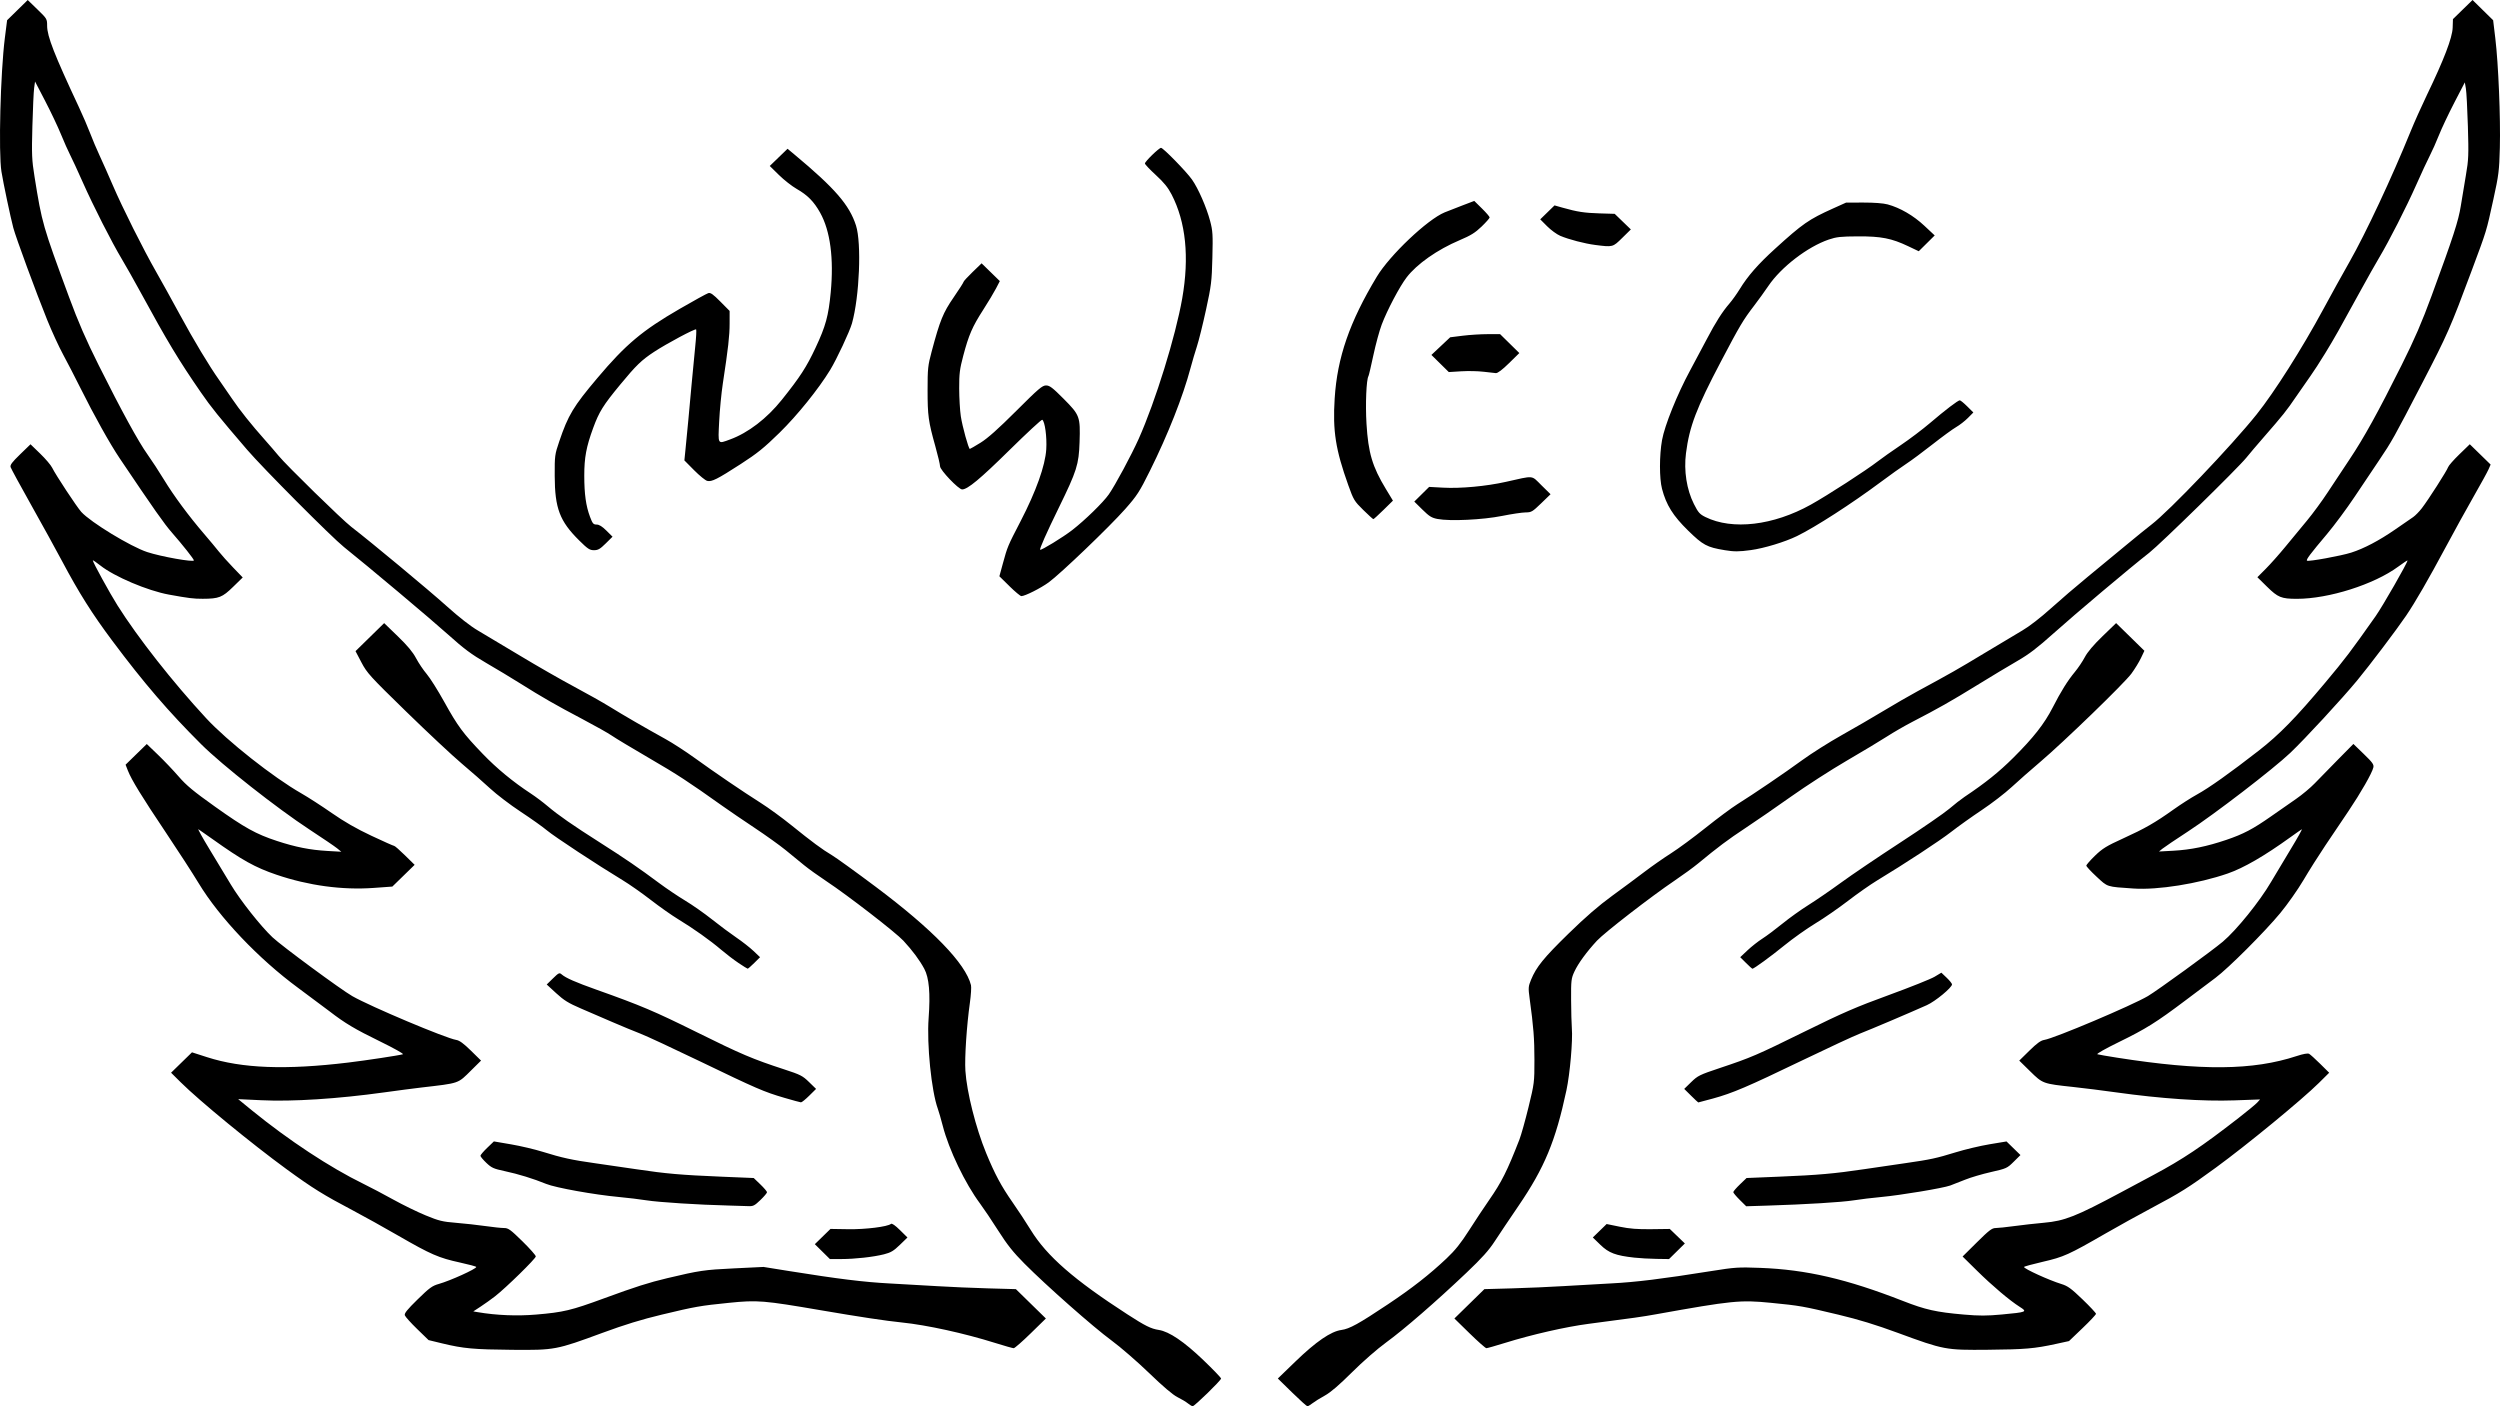<?xml version="1.0" encoding="UTF-8" standalone="no"?>
<!-- Created with Inkscape (http://www.inkscape.org/) -->

<svg
   width="1920"
   height="1080"
   viewBox="0 0 508 285.75"
   version="1.1"
   id="svg1"
   xml:space="preserve"
   xmlns="http://www.w3.org/2000/svg"
   xmlns:svg="http://www.w3.org/2000/svg"><defs
     id="defs1" /><g
     id="layer1"><path
       style="fill:#000000;stroke-width:3.281"
       d="m 241.374,285.162 c -0.385,-0.313 -1.335,-0.88 -2.11,-1.261 -0.923,-0.454 -2.913,-2.145 -5.769,-4.902 -2.398,-2.315 -5.836,-5.293 -7.64,-6.618 -3.701,-2.718 -13.222,-11.124 -17.687,-15.615 -2.283,-2.297 -3.503,-3.831 -5.318,-6.685 -1.295,-2.037 -2.952,-4.506 -3.682,-5.487 -3.054,-4.103 -6.353,-10.967 -7.596,-15.81 -0.34,-1.324 -0.792,-2.888 -1.004,-3.475 -1.304,-3.605 -2.267,-13.1 -1.87,-18.441 0.373,-5.025 0.095,-8.181 -0.881,-10.002 -0.939,-1.752 -2.391,-3.707 -4.237,-5.702 -1.547,-1.674 -11.334,-9.24 -15.629,-12.083 -1.625,-1.075 -3.675,-2.548 -4.557,-3.271 -0.882,-0.724 -2.574,-2.108 -3.762,-3.076 -1.187,-0.968 -4.032,-3.005 -6.321,-4.527 -2.289,-1.522 -5.217,-3.518 -6.506,-4.435 -7.01,-4.986 -9.127,-6.369 -14.886,-9.719 -3.468,-2.018 -6.878,-4.069 -7.577,-4.558 -0.7,-0.49 -3.421,-2.022 -6.048,-3.406 -5.34,-2.812 -8.115,-4.404 -12.653,-7.257 -1.702,-1.07 -4.777,-2.922 -6.833,-4.114 -3.022,-1.753 -4.505,-2.857 -7.736,-5.759 C 87.593,125.832 74.744,115.035 69.89,111.158 67.394,109.164 53.415,95.117 50.214,91.386 44.397,84.607 42.915,82.769 40.833,79.753 36.317,73.212 33.986,69.342 28.569,59.396 27.296,57.057 25.588,54.032 24.774,52.674 22.686,49.191 18.974,41.89 16.791,36.972 15.771,34.674 14.62,32.184 14.232,31.438 13.845,30.693 13.015,28.827 12.388,27.291 11.761,25.755 10.319,22.713 9.184,20.531 l -2.063,-3.968 -0.183,1.319 C 6.837,18.608 6.676,22.103 6.58,25.649 c -0.157,5.804 -0.113,6.831 0.441,10.289 1.513,9.438 1.642,9.888 7.005,24.419 1.882,5.098 3.43,8.656 6.028,13.855 4.602,9.208 8.081,15.567 9.924,18.138 0.823,1.148 2.325,3.45 3.339,5.115 2.008,3.3 5.038,7.394 8.172,11.043 1.102,1.283 2.44,2.888 2.975,3.567 0.534,0.679 1.845,2.142 2.914,3.251 l 1.942,2.016 -1.96,1.912 c -2.196,2.142 -2.871,2.407 -6.161,2.418 -1.856,0.006 -2.874,-0.12 -6.869,-0.848 -4.354,-0.794 -11.099,-3.658 -13.95,-5.923 -0.837,-0.665 -1.522,-1.126 -1.522,-1.025 0,0.369 3.437,6.636 5.002,9.121 4.147,6.583 11.226,15.592 18.023,22.937 4.298,4.645 13.618,12.004 19.342,15.273 1.376,0.786 4.16,2.584 6.187,3.996 2.556,1.781 5.027,3.198 8.065,4.625 2.409,1.132 4.488,2.058 4.621,2.058 0.133,0 1.122,0.865 2.198,1.923 l 1.957,1.923 -2.265,2.209 -2.265,2.209 -3.797,0.274 c -6.38,0.459 -13.225,-0.469 -19.72,-2.674 -4.352,-1.477 -7.018,-2.961 -13.016,-7.241 -1.392,-0.994 -2.685,-1.897 -2.872,-2.008 -0.188,-0.11 0.825,1.717 2.25,4.062 1.425,2.344 3.386,5.59 4.358,7.212 1.909,3.186 6.025,8.397 8.437,10.678 1.846,1.746 13.925,10.649 16.239,11.968 3.729,2.126 18.996,8.558 21.107,8.892 0.656,0.104 1.491,0.713 2.976,2.171 l 2.064,2.027 -1.962,1.941 c -2.827,2.798 -2.282,2.609 -10.26,3.541 -1.47,0.172 -4.824,0.612 -7.455,0.978 -9.445,1.314 -18.709,1.906 -24.966,1.595 -2.592,-0.129 -4.712,-0.228 -4.712,-0.221 5.6e-5,0.005 1.234,1.018 2.743,2.245 7.516,6.116 15.909,11.646 22.715,14.969 1.392,0.68 4.114,2.114 6.048,3.187 1.934,1.073 4.896,2.519 6.582,3.214 2.717,1.119 3.421,1.292 6.189,1.516 1.717,0.139 4.389,0.434 5.936,0.656 1.547,0.222 3.258,0.403 3.803,0.402 0.878,-7.6e-4 1.298,0.301 3.727,2.679 1.506,1.474 2.737,2.865 2.737,3.091 0,0.447 -6.042,6.361 -8.278,8.103 -0.762,0.594 -2.069,1.527 -2.904,2.074 l -1.518,0.995 0.935,0.16 c 3.725,0.637 7.972,0.811 11.815,0.484 5.602,-0.476 7.101,-0.834 13.854,-3.313 6.357,-2.334 9.045,-3.19 12.819,-4.086 6.56,-1.557 7.516,-1.697 13.503,-1.987 l 6.048,-0.293 5.204,0.836 c 9.936,1.596 15.209,2.246 20.46,2.522 2.904,0.153 7.305,0.404 9.78,0.557 2.475,0.154 7.052,0.351 10.169,0.438 l 5.668,0.159 3.047,2.982 3.047,2.982 -3.085,3.018 c -1.697,1.66 -3.251,3.018 -3.453,3.018 -0.203,0 -1.914,-0.485 -3.802,-1.077 -6.252,-1.961 -13.871,-3.632 -18.906,-4.147 -3.325,-0.34 -8.596,-1.135 -16.456,-2.482 -11.688,-2.003 -12.9,-2.101 -18.716,-1.511 -5.861,0.594 -6.801,0.759 -13.629,2.396 -4.109,0.985 -7.563,2.046 -12.044,3.699 -9.413,3.472 -9.713,3.528 -18.342,3.453 -7.797,-0.068 -9.93,-0.262 -14.198,-1.296 l -2.805,-0.679 -2.33,-2.261 c -1.282,-1.244 -2.406,-2.494 -2.499,-2.78 -0.129,-0.395 0.489,-1.163 2.597,-3.226 2.413,-2.362 2.965,-2.764 4.32,-3.147 2.32,-0.656 7.599,-3.049 7.601,-3.447 5.46e-4,-0.099 -1.486,-0.504 -3.304,-0.901 -4.323,-0.944 -5.908,-1.632 -12.459,-5.41 -3.011,-1.736 -7.183,-4.057 -9.272,-5.157 -6.014,-3.168 -8.249,-4.557 -13.502,-8.391 -7.167,-5.232 -17.708,-13.886 -21.515,-17.664 l -1.964,-1.949 2.125,-2.072 2.125,-2.072 3.074,0.989 c 7.099,2.283 15.959,2.62 28.673,1.09 3.592,-0.432 10.408,-1.467 11.112,-1.687 0.233,-0.073 -1.826,-1.23 -4.598,-2.584 -5.165,-2.523 -7.146,-3.703 -10.311,-6.141 -1.006,-0.775 -3.875,-2.915 -6.377,-4.756 -8.043,-5.92 -16.006,-14.3 -20.222,-21.283 -1.193,-1.976 -4.196,-6.617 -6.674,-10.314 -4.884,-7.286 -6.965,-10.68 -7.7,-12.557 l -0.471,-1.203 2.154,-2.101 2.154,-2.101 2.28,2.191 c 1.254,1.205 3.15,3.198 4.214,4.429 1.548,1.792 3.015,3.007 7.357,6.097 6.094,4.337 8.334,5.578 12.596,6.98 3.786,1.245 6.747,1.831 10.268,2.032 l 2.813,0.16 -0.844,-0.691 c -0.464,-0.38 -2.996,-2.1 -5.626,-3.822 C 56.253,164.215 45.138,155.466 40.916,151.264 34.277,144.657 29.212,138.764 22.834,130.223 18.709,124.701 16.048,120.482 12.599,113.995 11.355,111.656 8.535,106.532 6.331,102.609 4.127,98.685 2.247,95.225 2.153,94.919 2.02,94.485 2.447,93.913 4.091,92.32 l 2.109,-2.043 1.965,1.902 c 1.081,1.046 2.174,2.332 2.43,2.857 0.7,1.438 5.024,8 5.927,8.992 1.919,2.112 10.003,7.034 13.387,8.151 2.791,0.922 9.487,2.115 9.487,1.691 0,-0.263 -2.299,-3.172 -4.456,-5.635 -1.585,-1.811 -3.521,-4.564 -10.61,-15.09 -1.997,-2.965 -5.216,-8.731 -8.033,-14.388 -1.056,-2.121 -2.617,-5.14 -3.467,-6.708 C 11.977,70.479 10.519,67.31 9.588,65.004 7.329,59.413 3.222,48.251 2.702,46.289 2.139,44.165 0.671,37.204 0.294,34.872 -0.325,31.04 0.092,14.785 0.991,7.678 L 1.443,4.111 3.538,2.058 5.633,0.005 7.605,1.914 c 1.938,1.875 1.972,1.933 1.972,3.334 0,2.123 1.44,5.809 6.451,16.51 0.8,1.708 1.83,4.099 2.289,5.314 0.459,1.215 1.332,3.275 1.939,4.577 0.607,1.302 1.815,4.024 2.685,6.047 1.937,4.508 6.189,12.995 8.77,17.508 1.055,1.844 3.218,5.75 4.808,8.681 2.874,5.299 5.985,10.474 8.023,13.349 0.587,0.828 1.743,2.507 2.568,3.731 1.59,2.358 3.948,5.313 6.761,8.475 0.94,1.056 2.167,2.48 2.727,3.163 1.615,1.971 12.884,12.987 14.778,14.446 4.036,3.109 15.731,12.831 19.4,16.128 2.509,2.254 4.85,4.082 6.329,4.942 1.291,0.751 5.133,3.046 8.537,5.101 3.404,2.055 8.341,4.884 10.971,6.287 2.63,1.403 5.921,3.258 7.314,4.121 2.733,1.694 7.176,4.268 11.314,6.555 1.426,0.788 4.085,2.511 5.907,3.829 4.157,3.005 9.779,6.831 13.441,9.147 1.547,0.978 4.332,3.006 6.189,4.506 4.203,3.396 6.32,4.96 8.28,6.12 0.841,0.497 4.828,3.375 8.861,6.394 11.582,8.672 18.299,15.604 19.385,20.007 0.098,0.398 -0.001,2.003 -0.221,3.567 -0.654,4.649 -1.087,11.171 -0.917,13.815 0.279,4.339 2.125,11.659 4.225,16.753 1.764,4.281 3.068,6.711 5.366,10.001 1.107,1.584 2.769,4.112 3.693,5.618 3.25,5.291 8.796,10.13 19.639,17.138 3.641,2.353 4.778,2.918 6.375,3.166 2.12,0.329 5.141,2.375 9.072,6.144 1.973,1.891 3.586,3.57 3.586,3.731 0,0.373 -5.401,5.636 -5.772,5.624 -0.151,-0.005 -0.592,-0.265 -0.977,-0.578 z m 21.161,-2.23 -2.878,-2.817 3.586,-3.469 c 4.161,-4.025 7.2,-6.11 9.32,-6.395 1.657,-0.222 3.518,-1.248 9.479,-5.228 4.911,-3.278 8.401,-6.009 11.887,-9.299 1.76,-1.66 2.905,-3.091 4.584,-5.723 1.231,-1.93 3.065,-4.698 4.075,-6.151 2.547,-3.664 3.682,-5.929 6.156,-12.288 0.352,-0.905 1.184,-3.869 1.847,-6.585 1.177,-4.817 1.207,-5.054 1.204,-9.603 -0.002,-4.358 -0.182,-6.681 -0.975,-12.484 -0.294,-2.162 -0.274,-2.44 0.291,-3.812 1.071,-2.602 2.568,-4.446 7.611,-9.369 3.44,-3.358 6.12,-5.679 8.868,-7.68 2.166,-1.577 5.141,-3.784 6.611,-4.904 1.47,-1.12 3.875,-2.8 5.345,-3.734 1.47,-0.934 4.634,-3.265 7.032,-5.182 2.398,-1.916 5.287,-4.065 6.419,-4.774 3.412,-2.138 9.545,-6.304 13.191,-8.963 1.89,-1.377 5.498,-3.66 8.017,-5.072 2.52,-1.412 6.354,-3.639 8.52,-4.948 2.166,-1.309 5.268,-3.099 6.892,-3.979 6.718,-3.637 8.262,-4.516 13.502,-7.684 3.017,-1.824 6.536,-3.929 7.819,-4.677 1.391,-0.81 3.722,-2.613 5.767,-4.459 1.888,-1.705 5.269,-4.603 7.512,-6.441 2.243,-1.838 5.724,-4.71 7.736,-6.382 2.012,-1.672 4.353,-3.572 5.204,-4.222 3.654,-2.791 16.266,-16.003 21.401,-22.42 3.584,-4.479 9.228,-13.38 13.505,-21.3 1.611,-2.983 4.014,-7.328 5.34,-9.654 3.294,-5.78 8.616,-17.138 12.412,-26.488 0.766,-1.886 2.282,-5.273 3.369,-7.527 3.414,-7.072 5.128,-11.554 5.195,-13.575 l 0.057,-1.759 1.991,-1.942 L 502.421,0 l 2.092,2.055 2.093,2.055 0.445,3.704 c 0.622,5.174 1.077,16.188 0.917,22.224 -0.121,4.638 -0.231,5.537 -1.305,10.426 -1.468,6.707 -1.312,6.192 -4.422,14.541 -4.33,11.624 -4.913,12.951 -10.009,22.772 -5.842,11.259 -6.193,11.887 -8.812,15.776 -1.118,1.66 -3.353,4.994 -4.968,7.408 -1.614,2.414 -4.132,5.81 -5.595,7.545 -3.456,4.1 -4.29,5.211 -4.074,5.422 0.245,0.239 6.934,-0.979 8.994,-1.638 2.583,-0.827 5.636,-2.43 8.856,-4.651 1.606,-1.108 3.279,-2.261 3.718,-2.562 0.439,-0.302 1.233,-1.113 1.765,-1.802 1.308,-1.694 5.127,-7.666 5.344,-8.355 0.095,-0.305 1.125,-1.476 2.288,-2.602 l 2.113,-2.048 2.117,2.065 2.117,2.065 -0.412,0.948 c -0.224,0.522 -1.577,2.986 -3.002,5.475 -1.424,2.49 -3.978,7.12 -5.676,10.289 -3.548,6.622 -6.216,11.244 -8.08,13.993 -1.916,2.826 -7.355,10.02 -9.956,13.17 -3.107,3.762 -10.57,11.842 -13.587,14.711 -3.443,3.273 -15.345,12.417 -20.772,15.958 -2.475,1.615 -4.817,3.194 -5.204,3.509 l -0.703,0.572 2.954,-0.161 c 3.502,-0.192 6.784,-0.864 10.715,-2.197 3.482,-1.18 5.427,-2.202 9.117,-4.791 1.547,-1.086 3.826,-2.673 5.063,-3.528 1.238,-0.855 2.947,-2.281 3.798,-3.17 0.851,-0.888 2.967,-3.054 4.704,-4.812 l 3.156,-3.197 2.109,2.043 c 1.801,1.744 2.085,2.145 1.945,2.744 -0.267,1.142 -2.537,5.119 -5.058,8.863 -1.296,1.924 -3.415,5.072 -4.71,6.996 -1.295,1.924 -3.289,5.082 -4.43,7.017 -1.142,1.935 -3.27,4.96 -4.729,6.722 -3.201,3.864 -10.505,11.162 -13.152,13.142 -1.054,0.788 -3.815,2.863 -6.136,4.611 -5.887,4.434 -8.024,5.77 -13.503,8.445 -2.696,1.316 -4.598,2.394 -4.36,2.471 0.229,0.075 2.067,0.394 4.079,0.709 17.12,2.678 27.518,2.58 36.419,-0.344 1.343,-0.441 2.247,-0.603 2.527,-0.452 0.239,0.129 1.256,1.047 2.257,2.039 l 1.821,1.804 -2.102,2.084 c -3.43,3.4 -14.593,12.573 -20.949,17.214 -5.573,4.069 -7.184,5.081 -13.056,8.199 -2.567,1.363 -6.755,3.682 -9.308,5.152 -7.533,4.34 -8.52,4.785 -12.77,5.764 -2.105,0.485 -3.826,0.96 -3.826,1.056 0.002,0.374 5.068,2.684 7.595,3.463 1.299,0.401 1.986,0.9 4.29,3.117 1.509,1.452 2.743,2.773 2.743,2.936 0,0.163 -1.234,1.477 -2.743,2.919 l -2.743,2.623 -2.672,0.583 c -4.341,0.947 -6.239,1.11 -13.787,1.182 -8.625,0.082 -8.923,0.027 -18.334,-3.436 -4.477,-1.647 -7.931,-2.705 -12.044,-3.688 -7.268,-1.737 -7.827,-1.836 -13.713,-2.414 -6.26,-0.616 -7.842,-0.458 -23.419,2.335 -2.83,0.507 -4.131,0.692 -13.643,1.932 -4.615,0.602 -11.552,2.183 -16.973,3.87 -1.908,0.594 -3.619,1.08 -3.802,1.08 -0.18,0 -1.72,-1.358 -3.417,-3.018 l -3.084,-3.018 3.047,-2.982 3.047,-2.982 5.668,-0.159 c 3.117,-0.087 7.757,-0.29 10.31,-0.45 2.553,-0.16 6.944,-0.409 9.758,-0.554 5.068,-0.26 10.281,-0.903 20.342,-2.507 4.869,-0.777 5.512,-0.819 9.986,-0.651 9.329,0.349 17.6,2.266 28.975,6.716 4.58,1.792 6.775,2.284 12.366,2.769 3.17,0.275 4.662,0.273 7.736,-0.013 5.09,-0.475 5.243,-0.539 3.656,-1.541 -2.053,-1.297 -5.563,-4.264 -8.691,-7.347 l -2.936,-2.894 2.919,-2.893 c 2.449,-2.427 3.058,-2.893 3.78,-2.892 0.474,8.6e-4 2.19,-0.18 3.815,-0.401 1.625,-0.222 4.346,-0.527 6.048,-0.678 4.176,-0.372 6.466,-1.277 15.613,-6.17 1.934,-1.035 4.882,-2.612 6.55,-3.505 6.05,-3.238 9.82,-5.761 17.36,-11.617 1.779,-1.382 3.488,-2.794 3.798,-3.137 l 0.563,-0.625 -5.204,0.189 c -6.394,0.232 -14.939,-0.346 -24.052,-1.626 -2.63,-0.37 -6.554,-0.862 -8.72,-1.095 -6.165,-0.661 -6.176,-0.665 -8.737,-3.178 l -2.22,-2.178 2.065,-2.027 c 1.533,-1.505 2.311,-2.066 3.021,-2.179 2.049,-0.324 17.831,-7.001 21.062,-8.91 1.919,-1.134 13.046,-9.215 15.217,-11.051 2.802,-2.37 7.501,-8.19 9.819,-12.162 0.774,-1.326 2.56,-4.309 3.97,-6.629 1.41,-2.32 2.422,-4.141 2.25,-4.045 -0.17,0.096 -1.2,0.813 -2.282,1.594 -5.298,3.821 -9.512,6.261 -12.753,7.385 -6,2.08 -14.231,3.393 -19.158,3.055 -5.557,-0.381 -5.184,-0.262 -7.495,-2.402 -1.147,-1.063 -2.086,-2.075 -2.086,-2.249 0,-0.174 0.796,-1.085 1.768,-2.025 1.51,-1.46 2.337,-1.968 5.679,-3.49 4.476,-2.038 6.51,-3.204 10.275,-5.891 1.47,-1.049 3.622,-2.426 4.782,-3.061 2.399,-1.312 6.777,-4.422 12.518,-8.893 4.213,-3.281 7.543,-6.686 13.542,-13.848 4.056,-4.843 5.092,-6.209 10.218,-13.479 1.418,-2.011 6.48,-10.846 6.48,-11.31 0,-0.084 -0.849,0.475 -1.887,1.241 -4.896,3.614 -14.124,6.545 -20.594,6.54 -3.167,-0.002 -3.841,-0.276 -6.065,-2.462 l -1.96,-1.926 1.707,-1.715 c 0.939,-0.943 2.708,-2.931 3.93,-4.418 1.223,-1.486 3.212,-3.894 4.42,-5.35 1.208,-1.456 3.107,-4.042 4.22,-5.747 1.112,-1.705 3.116,-4.729 4.452,-6.722 2.879,-4.294 5.807,-9.594 10.566,-19.125 2.658,-5.323 4.12,-8.703 6.114,-14.13 4.393,-11.956 5.444,-15.191 5.927,-18.245 0.25,-1.584 0.72,-4.418 1.044,-6.296 0.53,-3.08 0.569,-4.05 0.395,-9.877 -0.105,-3.554 -0.29,-7.017 -0.409,-7.696 l -0.214,-1.235 -2.142,4.134 c -1.178,2.274 -2.581,5.243 -3.117,6.597 -0.536,1.355 -1.375,3.236 -1.864,4.18 -0.489,0.945 -1.72,3.594 -2.736,5.887 -2.015,4.547 -5.507,11.405 -7.573,14.869 -0.72,1.207 -2.356,4.109 -3.638,6.448 -4.56,8.326 -5.38,9.778 -7.282,12.895 -1.059,1.735 -2.418,3.834 -3.02,4.664 -0.602,0.83 -1.925,2.732 -2.941,4.226 -1.918,2.823 -2.597,3.674 -6.592,8.255 -1.317,1.51 -2.891,3.363 -3.497,4.118 -1.68,2.092 -17.471,17.55 -19.72,19.306 -3.808,2.972 -15.184,12.553 -19.432,16.366 -3.273,2.938 -5.002,4.258 -7.329,5.598 -1.675,0.964 -5.387,3.196 -8.249,4.959 -5.232,3.223 -7.884,4.726 -13.081,7.414 -1.547,0.8 -3.889,2.151 -5.204,3.002 -1.315,0.851 -4.986,3.058 -8.158,4.903 -3.172,1.845 -8.298,5.151 -11.393,7.346 -3.094,2.195 -7.272,5.075 -9.283,6.4 -3.437,2.264 -5.549,3.847 -9.564,7.167 -0.928,0.768 -3.08,2.336 -4.782,3.485 -4.699,3.172 -14.226,10.545 -15.753,12.19 -2.083,2.246 -3.804,4.599 -4.576,6.262 -0.655,1.409 -0.699,1.791 -0.679,5.762 0.015,2.339 0.08,4.932 0.15,5.762 0.211,2.471 -0.378,9.239 -1.1,12.621 -2.204,10.312 -4.446,15.717 -9.737,23.476 -1.754,2.572 -3.917,5.795 -4.807,7.163 -1.229,1.889 -2.617,3.436 -5.771,6.433 -6.131,5.825 -12.669,11.501 -16.285,14.136 -1.86,1.356 -4.775,3.902 -6.986,6.103 -2.588,2.576 -4.338,4.075 -5.507,4.716 -0.942,0.517 -2.069,1.217 -2.504,1.557 -0.435,0.34 -0.902,0.617 -1.037,0.617 -0.134,0 -1.541,-1.267 -3.124,-2.817 z m -95.431,-28.602 -1.531,-1.512 1.589,-1.55 1.589,-1.55 3.609,0.057 c 3.512,0.055 7.972,-0.5 8.691,-1.081 0.191,-0.155 0.851,0.302 1.822,1.261 l 1.523,1.504 -1.541,1.495 c -1.27,1.233 -1.837,1.57 -3.229,1.921 -2.193,0.553 -5.889,0.962 -8.73,0.965 l -2.26,0.002 z m 164.988,1.22 c -3.794,-0.42 -5.185,-0.945 -6.888,-2.598 l -1.544,-1.498 1.404,-1.366 1.403,-1.366 2.672,0.548 c 2.01,0.412 3.6,0.536 6.417,0.5 l 3.745,-0.048 1.531,1.474 1.531,1.474 -1.609,1.586 -1.61,1.586 -2.541,-0.037 c -1.397,-0.017 -3.427,-0.136 -4.51,-0.255 z M 147.837,244.956 c -5.657,-0.127 -14.034,-0.66 -16.456,-1.048 -1.315,-0.21 -3.847,-0.517 -5.626,-0.68 -4.975,-0.458 -12.861,-1.877 -14.768,-2.657 -2.606,-1.066 -5.659,-2.007 -8.439,-2.6 -2.248,-0.48 -2.665,-0.668 -3.727,-1.68 -0.658,-0.627 -1.196,-1.273 -1.196,-1.436 0,-0.163 0.615,-0.887 1.366,-1.608 l 1.366,-1.312 3.487,0.596 c 1.918,0.328 4.816,1.011 6.44,1.518 3.896,1.216 5.997,1.674 10.633,2.321 2.12,0.296 5.943,0.852 8.496,1.236 5.869,0.883 9.024,1.157 17.192,1.496 l 6.552,0.272 1.35,1.297 c 0.742,0.713 1.35,1.429 1.35,1.592 0,0.162 -0.606,0.877 -1.346,1.588 -1.191,1.144 -1.474,1.286 -2.461,1.235 -0.614,-0.033 -2.508,-0.089 -4.21,-0.128 z m 205.68,-1.14 c -0.722,-0.715 -1.313,-1.424 -1.313,-1.575 0,-0.152 0.607,-0.859 1.35,-1.572 l 1.349,-1.297 6.597,-0.273 c 7.989,-0.33 11.156,-0.609 17.334,-1.526 2.604,-0.386 6.38,-0.939 8.392,-1.228 5.043,-0.725 6.245,-0.985 10.181,-2.199 1.886,-0.582 4.979,-1.316 6.873,-1.631 l 3.443,-0.573 1.418,1.383 1.418,1.383 -1.372,1.358 c -1.329,1.317 -1.471,1.381 -4.62,2.095 -1.786,0.405 -4.141,1.1 -5.232,1.544 -1.091,0.444 -2.464,0.981 -3.051,1.193 -1.486,0.538 -10.091,1.971 -13.983,2.329 -1.779,0.163 -4.311,0.47 -5.626,0.68 -2.396,0.383 -9.661,0.827 -17.605,1.075 l -4.243,0.132 z M 159.371,223.074 c -4.119,-1.205 -5.626,-1.856 -17.19,-7.436 -5.432,-2.621 -10.875,-5.15 -12.096,-5.62 -1.221,-0.47 -3.739,-1.511 -5.596,-2.312 -1.857,-0.802 -4.765,-2.056 -6.462,-2.788 -2.524,-1.087 -3.437,-1.652 -5.01,-3.099 l -1.923,-1.77 1.271,-1.239 c 1.179,-1.15 1.307,-1.208 1.775,-0.806 0.848,0.728 2.8,1.584 7.089,3.11 9.014,3.206 11.767,4.373 20.326,8.613 9.072,4.494 11.368,5.471 17.786,7.566 3.318,1.083 3.749,1.303 5.056,2.578 l 1.43,1.395 -1.389,1.375 c -0.764,0.756 -1.52,1.367 -1.681,1.357 -0.16,-0.01 -1.684,-0.426 -3.386,-0.924 z m 184.251,-0.433 -1.389,-1.375 1.422,-1.387 c 1.326,-1.293 1.715,-1.485 5.76,-2.837 6.456,-2.157 7.478,-2.597 17.395,-7.481 7.694,-3.789 10.354,-4.942 17.019,-7.374 4.344,-1.586 8.52,-3.256 9.278,-3.711 l 1.379,-0.828 1.083,1.031 c 0.595,0.567 1.082,1.172 1.082,1.345 0,0.652 -3.394,3.453 -5.123,4.227 -3.526,1.58 -11.419,4.934 -13.575,5.77 -1.214,0.47 -6.523,2.935 -11.797,5.478 -11.117,5.358 -14.095,6.63 -18.085,7.723 -1.598,0.437 -2.939,0.795 -2.982,0.795 -0.043,0 -0.703,-0.619 -1.467,-1.375 z M 150.057,195.672 c -0.945,-0.633 -2.527,-1.84 -3.516,-2.684 -2.232,-1.904 -5.651,-4.332 -8.732,-6.201 -1.292,-0.784 -3.804,-2.553 -5.584,-3.932 -1.779,-1.379 -4.355,-3.184 -5.724,-4.012 -5.096,-3.082 -13.877,-8.859 -15.347,-10.098 -0.836,-0.705 -3.241,-2.413 -5.345,-3.797 -2.104,-1.384 -4.901,-3.513 -6.216,-4.732 -1.315,-1.219 -3.91,-3.496 -5.767,-5.06 -1.857,-1.564 -6.93,-6.31 -11.275,-10.547 -7.376,-7.193 -7.979,-7.855 -9.104,-10 l -1.204,-2.296 2.91,-2.848 2.91,-2.848 2.769,2.675 c 1.954,1.887 3.047,3.2 3.713,4.458 0.519,0.981 1.495,2.43 2.169,3.22 0.674,0.79 2.272,3.327 3.552,5.637 2.749,4.963 3.838,6.435 7.825,10.579 2.863,2.976 6.161,5.694 9.799,8.079 0.928,0.608 2.447,1.749 3.376,2.535 2.219,1.878 5.053,3.848 10.728,7.458 5.02,3.193 7.867,5.144 11.973,8.204 1.438,1.072 3.809,2.668 5.268,3.546 1.459,0.878 3.906,2.594 5.437,3.813 1.531,1.219 3.755,2.875 4.942,3.681 1.187,0.806 2.76,2.036 3.495,2.733 l 1.336,1.268 -1.184,1.176 c -0.651,0.647 -1.252,1.169 -1.336,1.16 -0.084,-0.01 -0.926,-0.534 -1.871,-1.166 z m 204.738,0.005 -1.183,-1.176 1.476,-1.392 c 0.812,-0.766 2.173,-1.836 3.023,-2.378 0.851,-0.542 2.687,-1.914 4.079,-3.048 1.392,-1.134 3.773,-2.838 5.29,-3.786 1.517,-0.948 4.492,-2.99 6.611,-4.539 2.119,-1.549 7.523,-5.206 12.01,-8.128 4.487,-2.922 8.981,-6.019 9.986,-6.882 1.006,-0.864 2.398,-1.952 3.094,-2.418 4.275,-2.861 7,-5.047 9.941,-7.975 4.071,-4.053 6.291,-6.885 7.971,-10.165 1.697,-3.315 3.045,-5.478 4.515,-7.246 0.666,-0.801 1.579,-2.159 2.029,-3.018 0.536,-1.022 1.776,-2.487 3.588,-4.237 l 2.769,-2.675 2.873,2.812 2.873,2.812 -0.706,1.486 c -0.389,0.817 -1.259,2.237 -1.934,3.155 -1.462,1.988 -13.806,13.937 -18.587,17.992 -1.857,1.575 -4.452,3.859 -5.767,5.077 -1.315,1.218 -4.036,3.312 -6.048,4.654 -2.011,1.342 -4.796,3.328 -6.189,4.414 -2.357,1.839 -9.418,6.47 -15.108,9.911 -1.348,0.815 -4.009,2.681 -5.914,4.147 -1.905,1.466 -4.877,3.519 -6.603,4.562 -1.726,1.043 -4.571,3.062 -6.323,4.488 -2.733,2.225 -6.167,4.728 -6.486,4.728 -0.053,0 -0.63,-0.529 -1.281,-1.176 z m -149.669,-76.563 -2.052,-2.015 0.707,-2.593 c 0.935,-3.428 0.974,-3.522 3.607,-8.604 3.143,-6.068 5.003,-11.279 5.211,-14.601 0.156,-2.497 -0.275,-5.681 -0.814,-6.006 -0.137,-0.082 -3.125,2.684 -6.641,6.147 -5.979,5.889 -8.532,8.012 -9.635,8.012 -0.728,0 -4.493,-3.943 -4.493,-4.706 0,-0.357 -0.432,-2.191 -0.96,-4.076 -1.411,-5.035 -1.572,-6.204 -1.572,-11.415 0,-4.356 0.066,-4.979 0.83,-7.838 1.695,-6.342 2.313,-7.863 4.461,-10.984 1.113,-1.617 2.023,-3.041 2.023,-3.163 0,-0.122 0.824,-1.019 1.831,-1.993 l 1.831,-1.77 1.852,1.806 1.852,1.806 -0.767,1.481 c -0.422,0.815 -1.6,2.778 -2.618,4.362 -2.202,3.426 -2.923,5.087 -4.043,9.312 -0.724,2.731 -0.839,3.656 -0.83,6.668 0.007,1.923 0.153,4.454 0.328,5.625 0.309,2.063 1.576,6.655 1.836,6.655 0.07,0 1.048,-0.567 2.171,-1.26 1.444,-0.891 3.567,-2.781 7.246,-6.454 4.562,-4.553 5.312,-5.193 6.076,-5.187 0.73,0.006 1.309,0.446 3.566,2.715 3.291,3.308 3.407,3.622 3.237,8.815 -0.149,4.542 -0.554,5.824 -4.213,13.307 -2.544,5.204 -3.957,8.388 -3.794,8.548 0.19,0.185 4.668,-2.56 6.509,-3.989 2.613,-2.028 6.292,-5.617 7.44,-7.256 1.294,-1.848 4.611,-8.013 6.077,-11.295 3.402,-7.616 7.496,-20.826 8.843,-28.534 1.468,-8.402 0.742,-15.493 -2.16,-21.115 -0.736,-1.425 -1.566,-2.448 -3.207,-3.953 -1.218,-1.116 -2.214,-2.172 -2.214,-2.346 0,-0.397 2.864,-3.178 3.273,-3.178 0.439,0 5.162,4.839 6.294,6.448 1.27,1.805 2.941,5.622 3.681,8.407 0.533,2.005 0.58,2.77 0.46,7.476 -0.122,4.826 -0.225,5.668 -1.298,10.593 -0.64,2.943 -1.468,6.276 -1.839,7.408 -0.371,1.132 -0.954,3.107 -1.296,4.39 -1.553,5.834 -4.589,13.522 -8.252,20.896 -2.137,4.301 -2.619,5.046 -5.027,7.776 -3.166,3.587 -13.153,13.159 -15.547,14.901 -1.643,1.196 -4.823,2.795 -5.557,2.795 -0.201,0 -1.288,-0.907 -2.417,-2.014 z m 145.303,-7.326 c -3.579,-0.587 -4.379,-1.016 -7.397,-3.966 -3.076,-3.008 -4.457,-5.218 -5.311,-8.494 -0.553,-2.121 -0.55,-6.792 0.005,-9.903 0.531,-2.969 3.084,-9.307 5.686,-14.115 1.021,-1.886 2.567,-4.788 3.436,-6.448 1.783,-3.406 3.113,-5.494 4.593,-7.21 0.557,-0.646 1.483,-1.942 2.058,-2.881 1.652,-2.697 3.737,-5.08 7.183,-8.213 5.631,-5.119 6.87,-5.98 11.806,-8.203 l 2.641,-1.189 3.516,-0.006 c 2.169,-0.003 4.055,0.139 4.923,0.375 2.537,0.689 5.245,2.264 7.454,4.331 l 2.11,1.975 -1.621,1.606 -1.621,1.606 -2.143,-1.02 c -3.39,-1.613 -5.494,-2.025 -10.227,-2.001 -3.478,0.016 -4.349,0.112 -5.907,0.642 -4.299,1.461 -9.686,5.598 -12.279,9.429 -0.738,1.09 -2.05,2.908 -2.917,4.039 -2.226,2.907 -2.867,3.986 -6.711,11.293 -5.012,9.527 -6.409,13.192 -7.113,18.653 -0.46,3.571 0.135,7.398 1.608,10.321 0.874,1.737 1.176,2.078 2.342,2.655 5.469,2.703 13.79,1.725 21.412,-2.517 3.43,-1.909 11.289,-6.992 13.644,-8.824 0.774,-0.602 2.862,-2.076 4.641,-3.275 1.779,-1.199 4.444,-3.213 5.922,-4.474 3.14,-2.68 5.693,-4.626 6.071,-4.626 0.145,0 0.826,0.555 1.509,1.234 l 1.242,1.234 -1.112,1.121 c -0.613,0.616 -1.683,1.447 -2.379,1.847 -0.696,0.399 -2.848,1.971 -4.782,3.492 -1.934,1.521 -4.339,3.305 -5.345,3.964 -1.006,0.659 -3.348,2.33 -5.204,3.714 -5.863,4.369 -13.315,9.176 -17.019,10.98 -2.464,1.2 -6.69,2.483 -9.374,2.846 -2.456,0.333 -3.37,0.335 -5.341,0.013 z m -232.747,-1.977 c -3.95,-3.908 -4.94,-6.52 -4.965,-13.101 -0.015,-4.101 0.016,-4.35 0.916,-6.996 1.832,-5.393 2.849,-7.084 7.762,-12.907 5.763,-6.831 9.11,-9.641 16.738,-14.056 2.862,-1.656 5.467,-3.09 5.788,-3.186 0.464,-0.139 0.969,0.215 2.461,1.722 l 1.878,1.897 -0.002,2.565 c -0.002,2.509 -0.28,4.966 -1.376,12.167 -0.299,1.962 -0.635,5.45 -0.747,7.751 -0.233,4.776 -0.359,4.57 2.226,3.626 3.66,-1.336 7.466,-4.252 10.502,-8.047 3.719,-4.648 5.019,-6.653 6.863,-10.589 2.06,-4.394 2.623,-6.453 3.078,-11.247 0.654,-6.893 -0.09,-12.503 -2.145,-16.181 -1.27,-2.273 -2.555,-3.577 -4.768,-4.84 -0.959,-0.547 -2.583,-1.819 -3.609,-2.828 l -1.866,-1.834 1.808,-1.748 1.808,-1.748 1.447,1.207 c 8.185,6.824 11.117,10.209 12.456,14.376 1.156,3.599 0.713,14.44 -0.813,19.892 -0.461,1.646 -3.097,7.276 -4.432,9.466 -2.361,3.872 -6.684,9.232 -10.302,12.774 -3.131,3.065 -4.518,4.184 -7.879,6.353 -4.793,3.094 -5.885,3.642 -6.806,3.417 -0.372,-0.091 -1.568,-1.065 -2.657,-2.163 l -1.98,-1.998 0.221,-2.195 c 0.337,-3.335 0.803,-8.298 1.237,-13.17 0.215,-2.414 0.549,-5.898 0.743,-7.742 0.194,-1.844 0.279,-3.424 0.189,-3.511 -0.21,-0.204 -5.961,2.864 -8.528,4.549 -2.566,1.685 -3.665,2.746 -6.892,6.657 -3.474,4.209 -4.299,5.532 -5.503,8.819 -1.403,3.83 -1.811,6.014 -1.808,9.698 0.002,3.739 0.338,6.151 1.163,8.35 0.518,1.383 0.684,1.578 1.343,1.578 0.519,0 1.136,0.382 1.994,1.235 l 1.243,1.235 -1.385,1.371 c -1.147,1.136 -1.557,1.371 -2.387,1.371 -0.872,0 -1.264,-0.259 -3.013,-1.989 z m 174.441,-4.351 c -1.206,-0.229 -1.687,-0.526 -3.085,-1.904 l -1.656,-1.632 1.511,-1.492 1.51,-1.492 2.841,0.155 c 3.56,0.194 8.738,-0.284 12.72,-1.175 5.913,-1.323 5.137,-1.396 7.258,0.688 l 1.851,1.82 -1.906,1.845 c -1.777,1.72 -1.991,1.845 -3.165,1.851 -0.692,0.003 -2.841,0.325 -4.775,0.713 -3.919,0.788 -10.567,1.104 -13.103,0.622 z m -15.118,-1.842 c -1.806,-1.775 -1.963,-2.035 -3.026,-5.007 -2.596,-7.259 -3.19,-11.039 -2.774,-17.639 0.526,-8.334 3.025,-15.553 8.566,-24.752 2.634,-4.372 10.281,-11.621 13.782,-13.064 0.619,-0.255 2.225,-0.883 3.571,-1.395 l 2.446,-0.932 1.563,1.54 c 0.86,0.847 1.563,1.664 1.563,1.816 0,0.151 -0.733,0.983 -1.63,1.848 -1.301,1.256 -2.199,1.814 -4.458,2.77 -4.533,1.919 -8.703,4.845 -10.787,7.57 -1.423,1.861 -3.943,6.635 -5.056,9.579 -0.463,1.225 -1.227,4.031 -1.697,6.237 -0.47,2.206 -0.916,4.107 -0.991,4.224 -0.435,0.686 -0.645,5.717 -0.405,9.696 0.357,5.916 1.186,8.711 3.93,13.241 l 1.443,2.382 -1.912,1.879 c -1.051,1.033 -1.981,1.879 -2.067,1.879 -0.085,0 -1.013,-0.842 -2.06,-1.872 z m 24.424,-28.079 c -1.083,-0.136 -3.109,-0.177 -4.501,-0.091 l -2.532,0.156 -1.767,-1.741 -1.766,-1.741 1.907,-1.793 1.907,-1.793 2.551,-0.318 c 1.403,-0.175 3.685,-0.318 5.071,-0.318 h 2.52 l 1.954,1.921 1.954,1.921 -2.095,2.057 c -1.338,1.314 -2.301,2.044 -2.665,2.021 -0.314,-0.02 -1.456,-0.147 -2.539,-0.283 z m 22.715,-25.764 c -2.126,-0.27 -5.377,-1.118 -7.103,-1.854 -0.696,-0.297 -1.896,-1.172 -2.665,-1.944 l -1.4,-1.404 1.453,-1.417 1.452,-1.417 1.635,0.463 c 2.992,0.847 4.422,1.068 7.519,1.16 l 3.071,0.092 1.641,1.584 1.641,1.584 -1.75,1.723 c -1.931,1.9 -1.885,1.888 -5.494,1.43 z"
       id="path1" /></g></svg>
